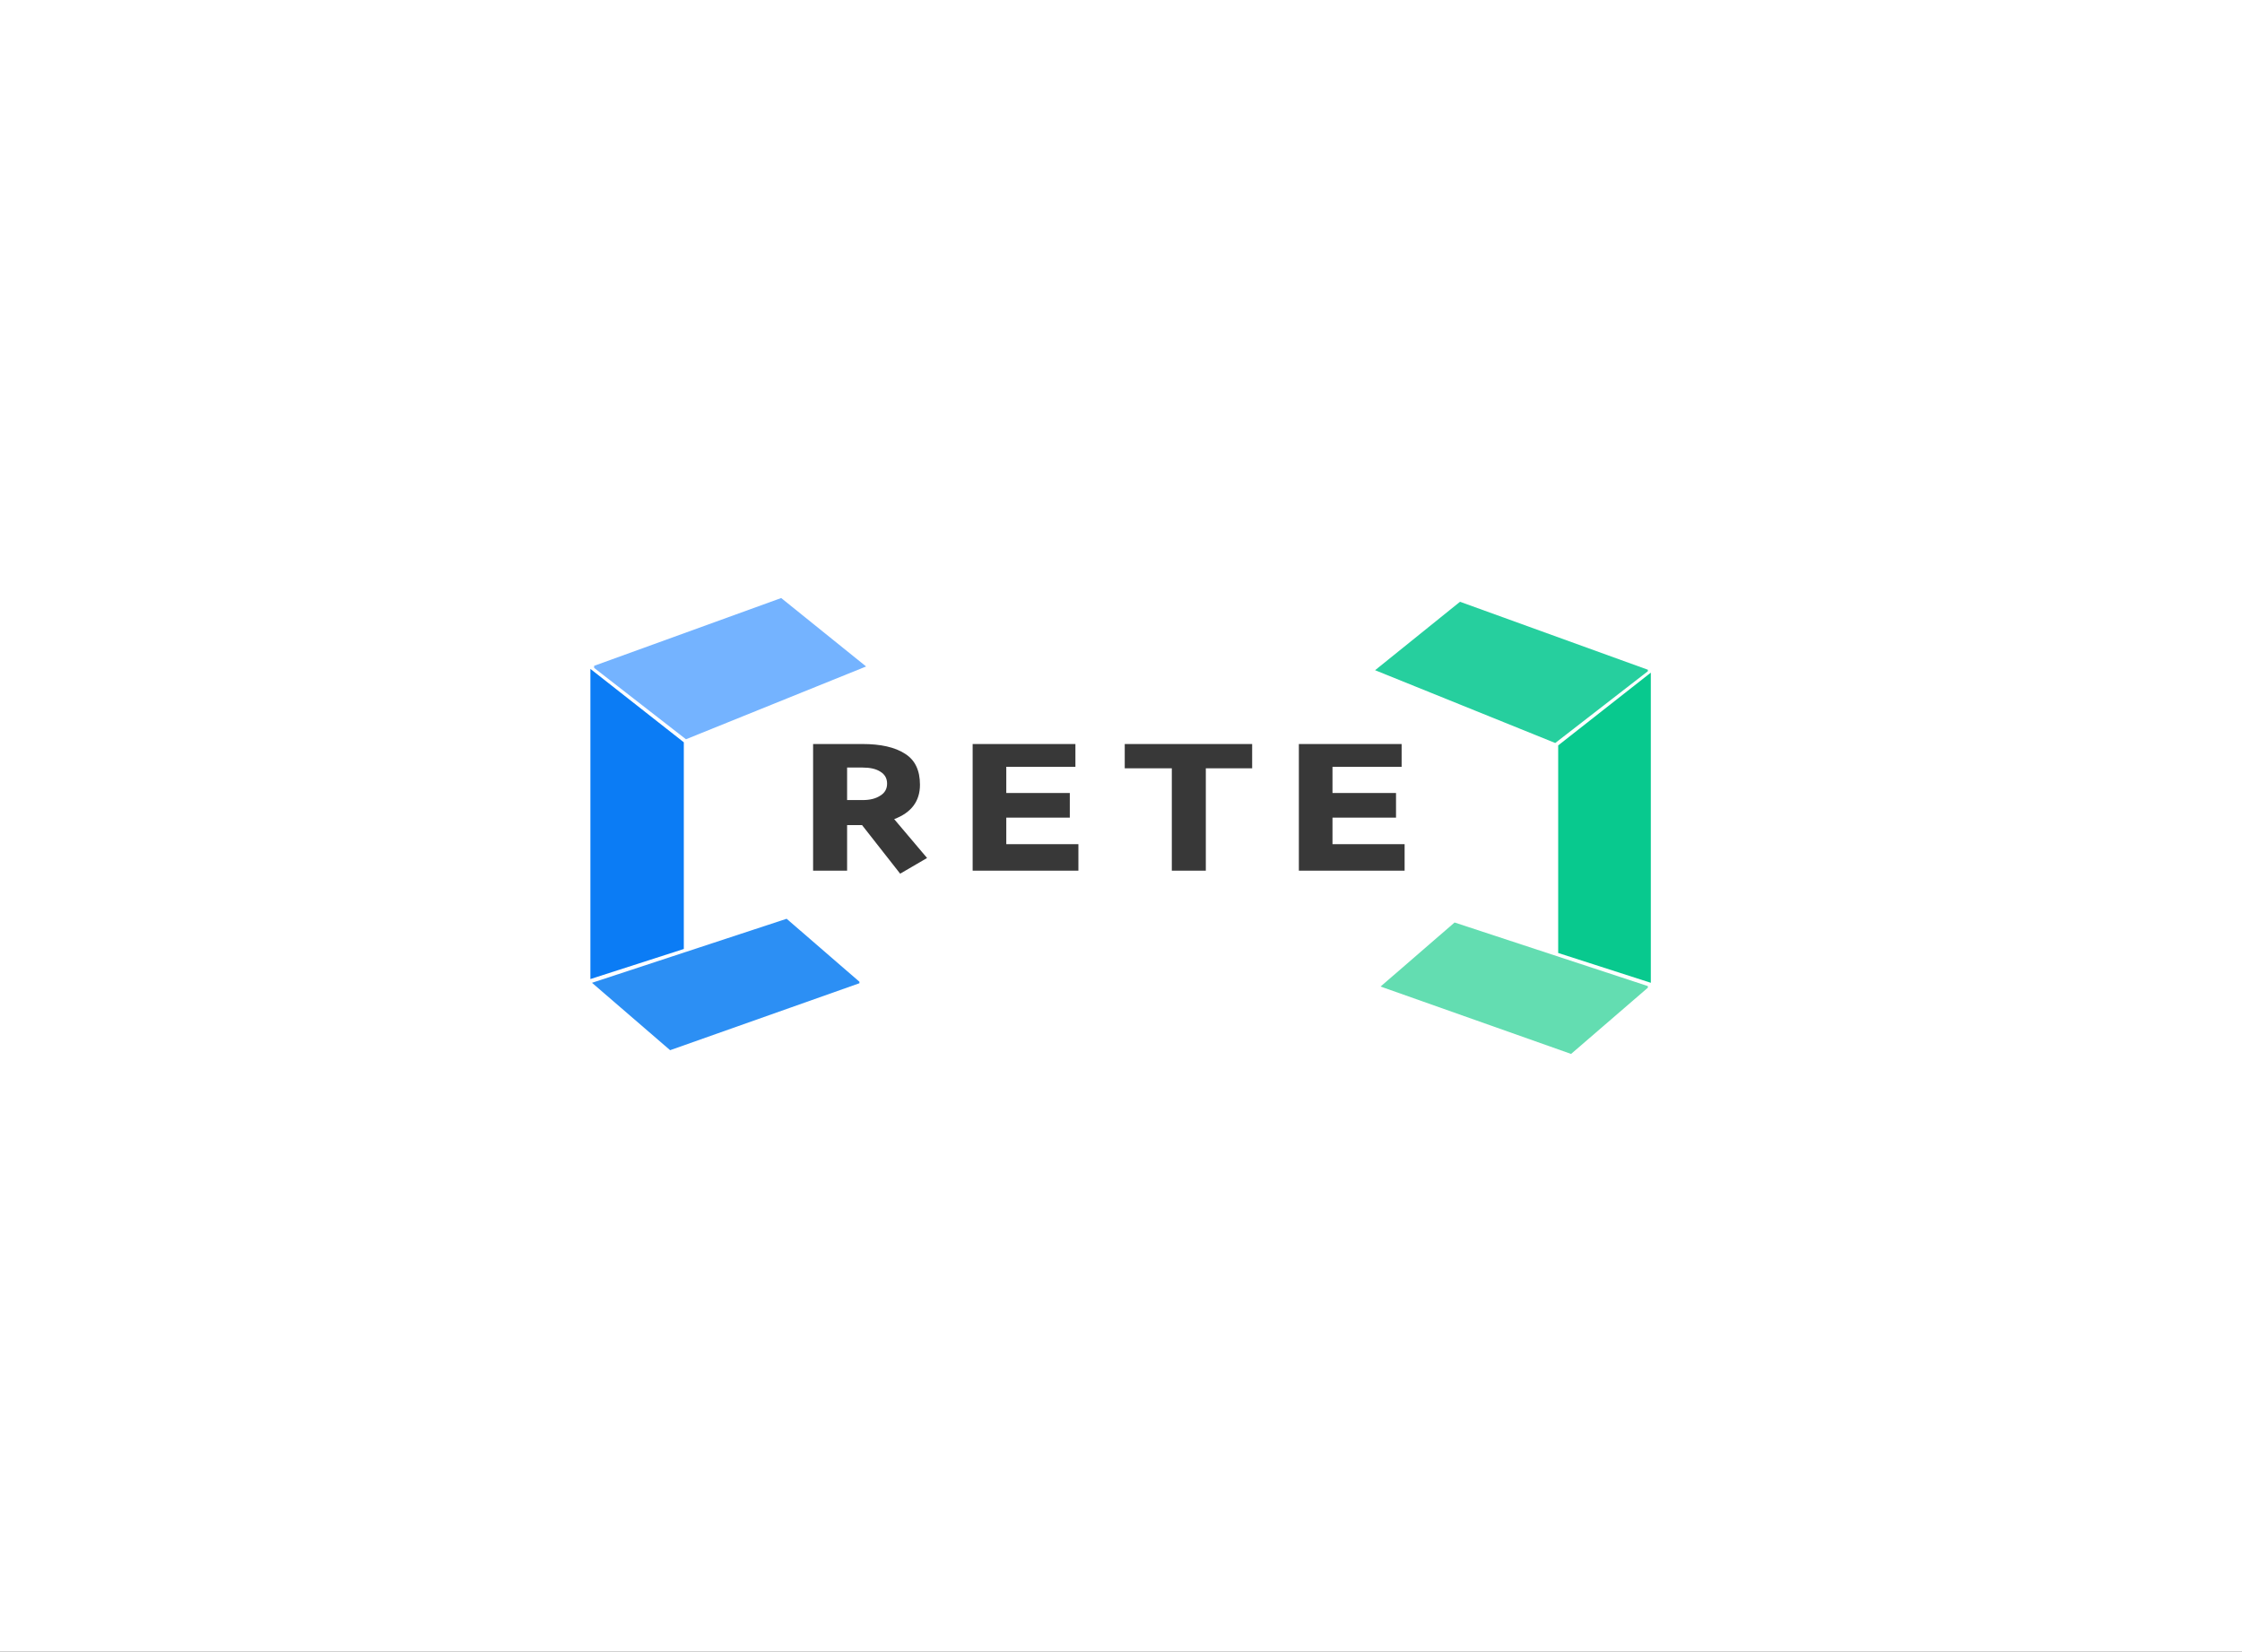 <svg height="100%" version="1.1" width="100%" xmlns="http://www.w3.org/2000/svg" preserveAspectRatio="xMidYMid meet" viewBox="0 0 600 442" xmlns:xlink="http://www.w3.org/1999/xlink"><rect x="0" y="0" width="600" height="442" fill="#333333" stroke="none"/><desc>Created with Snap</desc><defs/><g id="root" contentwidth="284" contentheight="136">
          <rect class="background" height="2000%" width="2000%" y="-1000%" x="-1000%" style="" fill="#ffffff"/>
          <g class="content" id="content" transform="matrix(1,0,0,1,0,1)">
            <g class="icon">
            <svg height="51" version="1.1" width="73" xmlns="http://www.w3.org/2000/svg" x="159" y="152" preserveAspectRatio="none" transform="matrix(1,0,0,1,0,0)"><desc>Created with Snap</desc><defs/><svg xmlns="http://www.w3.org/2000/svg" viewBox="159 152 73 51"><path id="prefix-NrV-矩形" fill="#74B3FF" transform="rotate(-22 195.154 177.35)" d="m161.186 163.626 53.725 1.954 14.21 25.494h-52z"/></svg></svg><svg height="51" version="1.1" width="73" xmlns="http://www.w3.org/2000/svg" x="368" y="153" preserveAspectRatio="none" transform="matrix(1,0,0,1,0,0)"><desc>Created with Snap</desc><defs/><svg xmlns="http://www.w3.org/2000/svg" viewBox="368 153 73 51"><path id="prefix-XQH-矩形备份-2" fill="#26CF9E" transform="scale(-1 1) rotate(-22 0 2260.215)" d="m370.67 164.612 53.797 1.982 14.21 25.494h-52z"/></svg></svg><svg height="50" version="1.1" width="72" xmlns="http://www.w3.org/2000/svg" x="369" y="238" preserveAspectRatio="none" transform="matrix(1,0,0,1,0,0)"><desc>Created with Snap</desc><defs/><svg xmlns="http://www.w3.org/2000/svg" viewBox="369 238 72 50"><path id="prefix-6-b-矩形备份-3" fill="#63DDB1" transform="scale(-1 1) rotate(-22 0 2348.672)" d="m372.084 249.534 54.717 3.624 11.942 23.308-54.031-2.38z"/></svg></svg><svg height="83" version="1.1" width="25" xmlns="http://www.w3.org/2000/svg" x="417" y="179" preserveAspectRatio="none" transform="matrix(1,0,0,1,0,0)"><desc>Created with Snap</desc><defs/><svg xmlns="http://www.w3.org/2000/svg" viewBox="417 179 25 83"><path id="prefix-_yE-矩形备份-4" fill="#08C98E" transform="matrix(-1 0 0 1 858.579 0)" d="m416.79 179 25 19.639v55.311l-25 8.05z"/></svg></svg><svg height="50" version="1.1" width="72" xmlns="http://www.w3.org/2000/svg" x="158" y="237" preserveAspectRatio="none" transform="matrix(1,0,0,1,0,0)"><desc>Created with Snap</desc><defs/><svg xmlns="http://www.w3.org/2000/svg" viewBox="158 237 72 50"><path id="prefix-ed3-矩形备份" fill="#2C8FF4" transform="rotate(-22 194.376 262)" d="m161.046 248.534 54.718 3.624 11.941 23.308-54.03-2.38z"/></svg></svg><svg height="83" version="1.1" width="25" xmlns="http://www.w3.org/2000/svg" x="158" y="178" preserveAspectRatio="none" transform="matrix(1,0,0,1,0,0)"><desc>Created with Snap</desc><defs/><svg xmlns="http://www.w3.org/2000/svg" viewBox="158 178 25 83"><path id="prefix-eLn-矩形" fill="#0B7CF5" d="m158 178 25 19.639v55.311L158 261z"/></svg></svg></g>
            <g id="icon_name_and_slogan_gap">
            </g>
            <g class="name_and_slogan" id="name_and_slogan_id">
              <g class="name"><g id="nameDefaultGroup"><path d="M217.6 232 L217.6 198.1 L230.8 198.1 Q238.2 198.1 242.2 200.7 Q246.2 203.2 246.2 209 Q246.2 215.6 239.3 218.2 L248.1 228.6 L240.9 232.8 L230.7 219.8 L226.7 219.8 L226.7 232 L217.6 232 Z M230.9 213.1 Q233.8 213.1 235.6 211.9 Q237.4 210.8 237.4 208.7 Q237.4 206.6 235.6 205.5 Q233.9 204.4 230.9 204.4 L226.7 204.4 L226.7 213.1 L230.9 213.1 Z M288.6 232 L260.3 232 L260.3 198.1 L287.8 198.1 L287.8 204.2 L269.3 204.2 L269.3 211.2 L286.3 211.2 L286.3 217.8 L269.3 217.8 L269.3 224.9 L288.6 224.9 L288.6 232 Z M335.1 198.1 L335.1 204.6 L322.7 204.6 L322.7 232 L313.6 232 L313.6 204.6 L301 204.6 L301 198.1 L335.1 198.1 Z M375.9 232 L347.6 232 L347.6 198.1 L375.1 198.1 L375.1 204.2 L356.6 204.2 L356.6 211.2 L373.6 211.2 L373.6 217.8 L356.6 217.8 L356.6 224.9 L375.9 224.9 L375.9 232 Z" style="" fill="#383838" transform="matrix(1,0,0,1,0,0)"/></g></g>
              <g class="slogan"><g id="sloganDefaultGroup"/></g>
            </g>
            <g class="border">
            </g>
          </g>
          
          <defs id="defs">
            <mask xmlns="http://www.w3.org/2000/svg" id="mask">
                <rect id="showAll" fill="white" x="158" y="152" width="284" height="136"/>
                <rect id="hideNameBg" fill="black" x="0" y="0" width="0" height="0" stroke-width="2" stroke="black"/>
                <rect id="hideSloganBg" fill="black" x="0" y="0" width="0" height="0" stroke-width="2" stroke="black"/>
            </mask>
          </defs>
          
        </g>
        </svg>